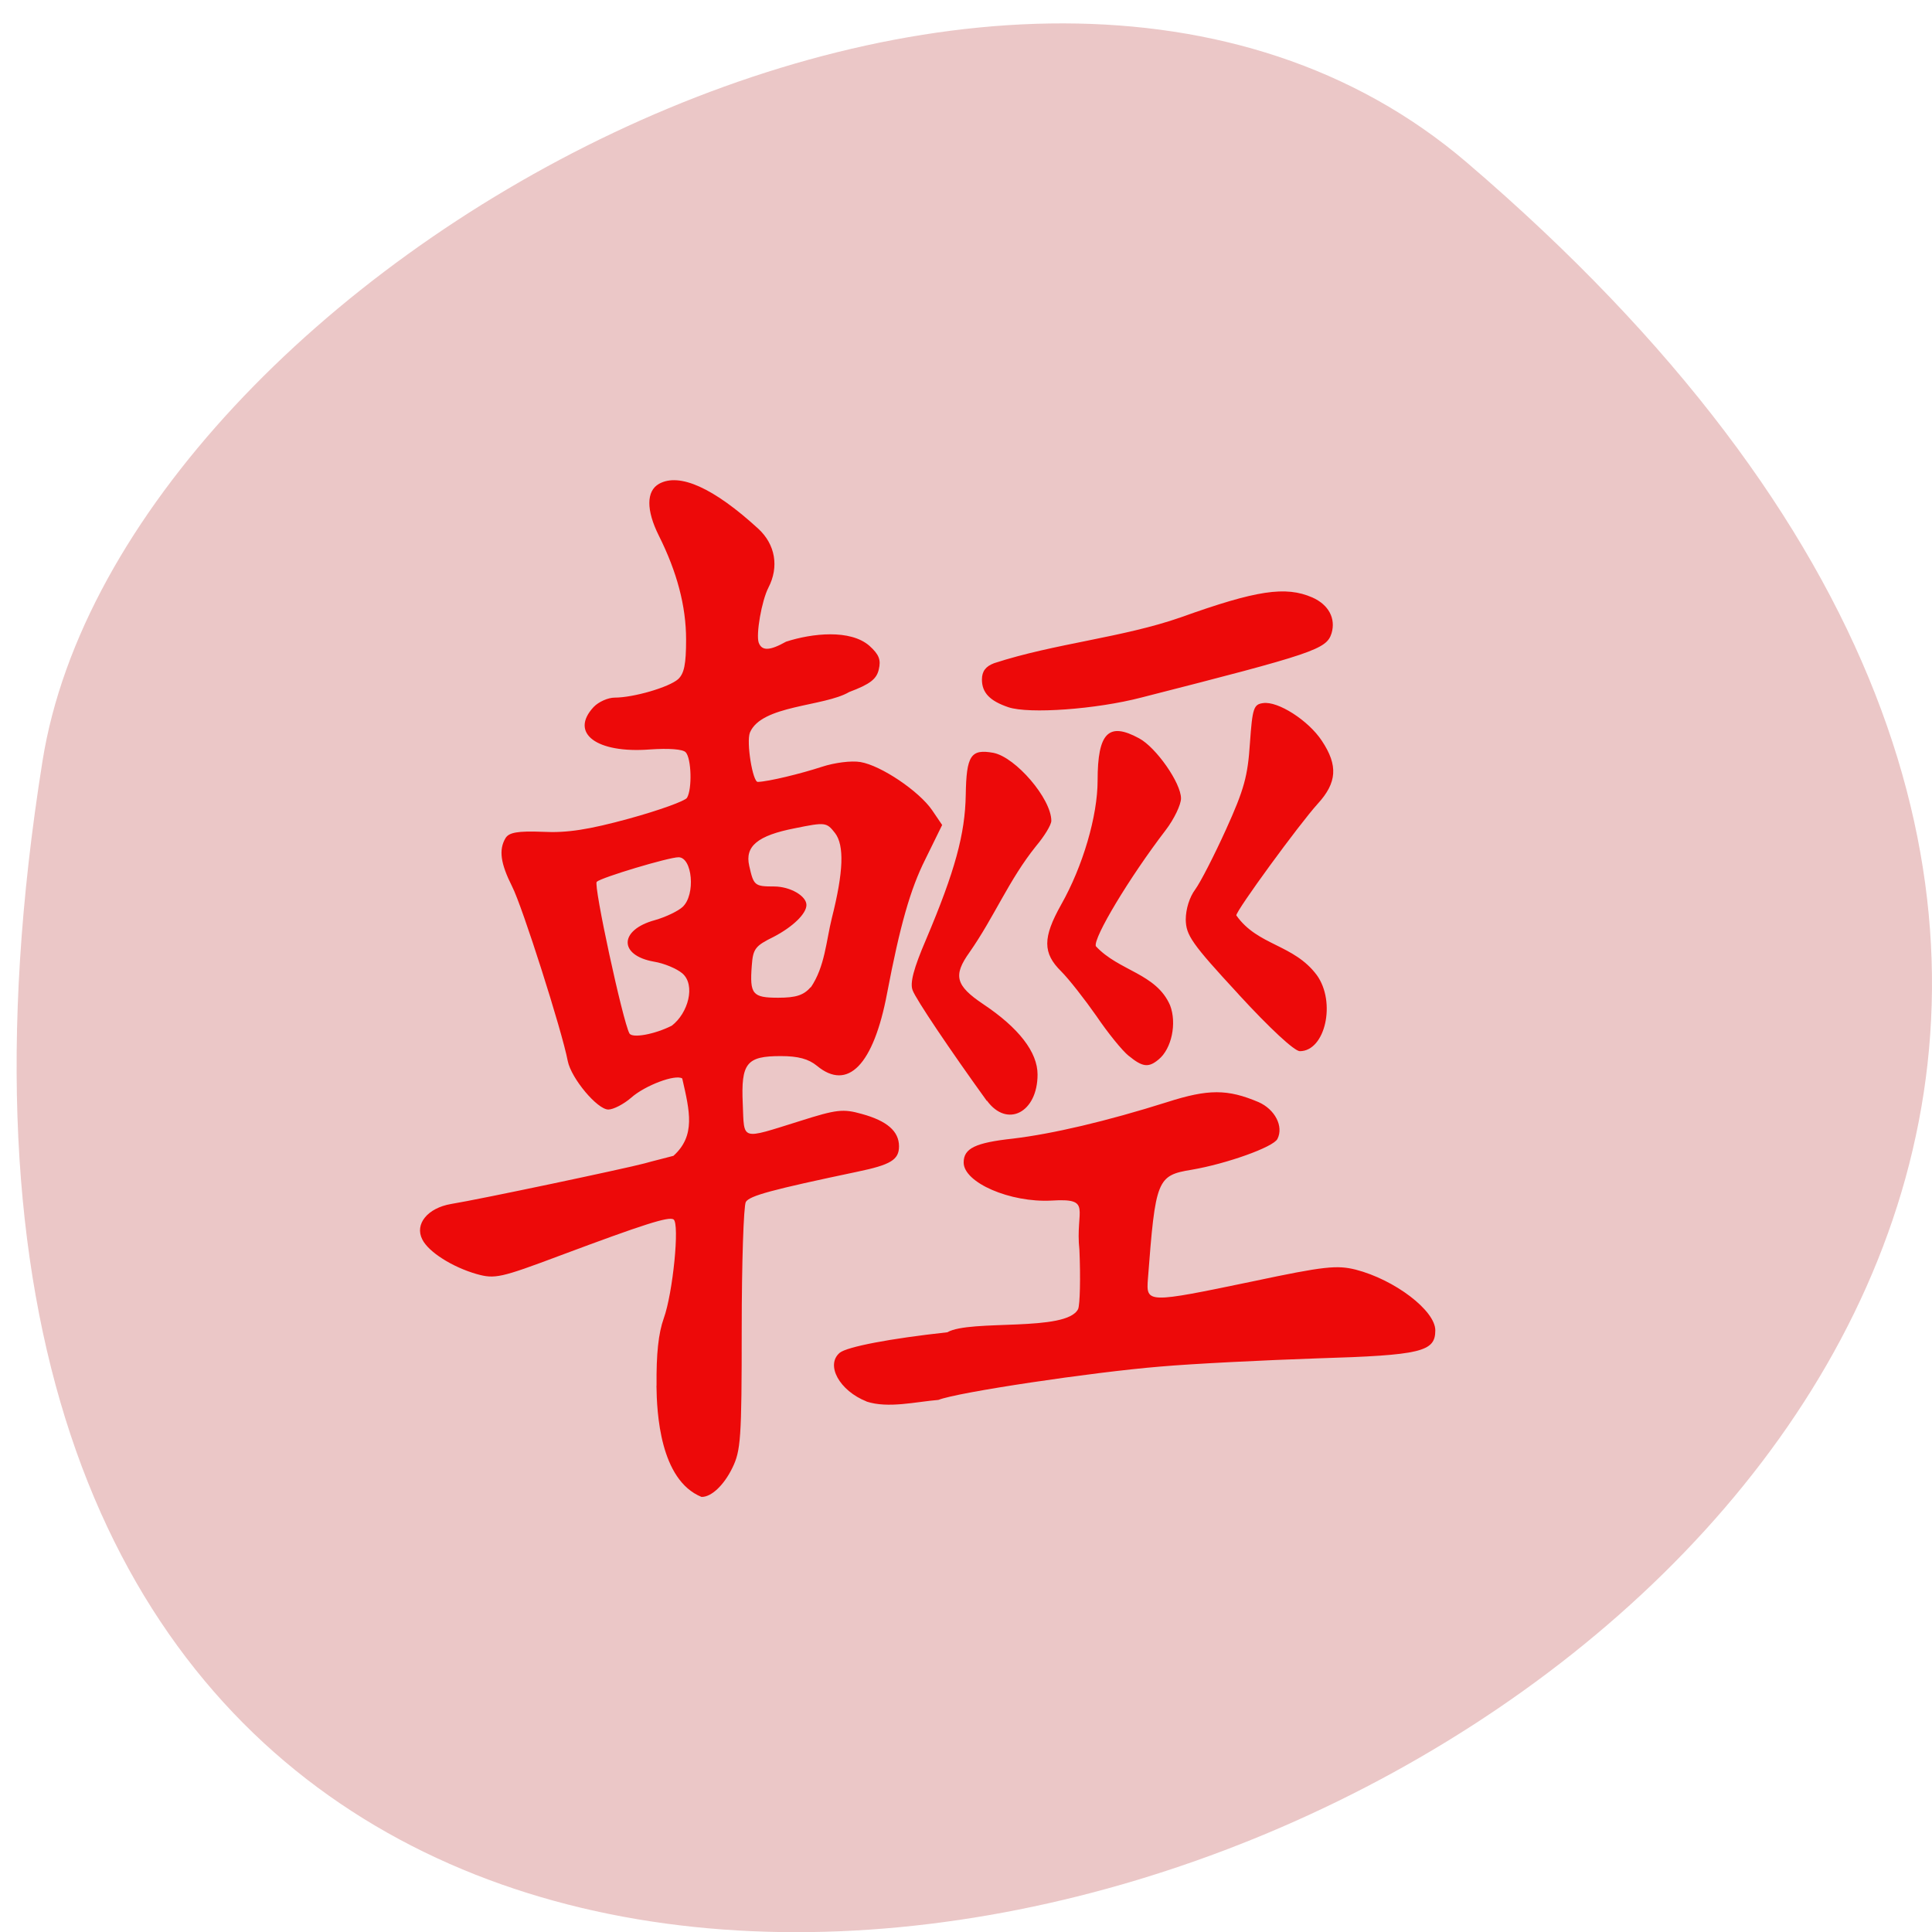 <svg xmlns="http://www.w3.org/2000/svg" viewBox="0 0 24 24"><path d="m 18.223 2.02 c 20.941 17.914 -22.12 35.14 -17.695 7.434 c 0.969 -6.074 12.05 -12.262 17.695 -7.434" fill="#ebc7c7"/><path d="m 8.156 17.215 c -0.004 -0.398 0.023 -0.652 0.09 -0.84 c 0.113 -0.313 0.199 -1.176 0.121 -1.227 c -0.059 -0.039 -0.367 0.059 -1.41 0.449 c -0.738 0.277 -0.809 0.293 -1.035 0.23 c -0.301 -0.086 -0.598 -0.273 -0.676 -0.43 c -0.098 -0.191 0.066 -0.391 0.359 -0.441 c 0.363 -0.059 2.168 -0.441 2.402 -0.504 c 0.109 -0.031 0.273 -0.07 0.359 -0.094 c 0.277 -0.25 0.203 -0.551 0.109 -0.961 c -0.086 -0.055 -0.461 0.086 -0.633 0.238 c -0.094 0.082 -0.223 0.148 -0.285 0.148 c -0.137 0 -0.461 -0.387 -0.504 -0.602 c -0.07 -0.371 -0.566 -1.926 -0.691 -2.168 c -0.145 -0.289 -0.168 -0.457 -0.082 -0.602 c 0.043 -0.07 0.152 -0.09 0.461 -0.078 c 0.301 0.016 0.574 -0.027 1.074 -0.164 c 0.371 -0.102 0.695 -0.219 0.719 -0.258 c 0.066 -0.109 0.055 -0.492 -0.016 -0.566 c -0.035 -0.039 -0.211 -0.051 -0.445 -0.035 c -0.664 0.051 -1 -0.203 -0.699 -0.527 c 0.063 -0.066 0.18 -0.117 0.262 -0.117 c 0.234 0 0.676 -0.129 0.789 -0.23 c 0.074 -0.07 0.098 -0.184 0.098 -0.492 c 0 -0.414 -0.113 -0.84 -0.34 -1.293 c -0.156 -0.313 -0.156 -0.551 0.004 -0.641 c 0.254 -0.141 0.68 0.051 1.234 0.559 c 0.211 0.195 0.258 0.473 0.125 0.73 c -0.086 0.168 -0.156 0.582 -0.121 0.684 c 0.039 0.105 0.137 0.102 0.34 -0.012 c 0.324 -0.105 0.797 -0.156 1.035 0.051 c 0.121 0.109 0.145 0.176 0.117 0.293 c -0.027 0.121 -0.109 0.184 -0.367 0.281 c -0.313 0.184 -1.09 0.16 -1.234 0.504 c -0.047 0.121 0.035 0.617 0.098 0.613 c 0.133 -0.004 0.535 -0.102 0.797 -0.188 c 0.156 -0.051 0.363 -0.078 0.477 -0.059 c 0.258 0.043 0.73 0.363 0.891 0.598 l 0.125 0.184 l -0.211 0.43 c -0.184 0.367 -0.313 0.82 -0.473 1.66 c -0.168 0.891 -0.488 1.219 -0.871 0.902 c -0.105 -0.086 -0.234 -0.121 -0.449 -0.121 c -0.426 0 -0.496 0.086 -0.473 0.594 c 0.02 0.461 -0.035 0.445 0.703 0.215 c 0.465 -0.148 0.543 -0.156 0.777 -0.09 c 0.313 0.086 0.461 0.215 0.461 0.402 c 0 0.168 -0.105 0.23 -0.52 0.316 c -1.059 0.223 -1.336 0.297 -1.383 0.375 c -0.027 0.047 -0.051 0.754 -0.051 1.578 c 0 1.371 -0.012 1.512 -0.117 1.727 c -0.105 0.215 -0.262 0.363 -0.383 0.359 c -0.516 -0.211 -0.555 -1.047 -0.559 -1.383 m 0.188 -4.469 c 0.207 -0.156 0.301 -0.508 0.133 -0.652 c -0.07 -0.059 -0.227 -0.125 -0.352 -0.145 c -0.441 -0.078 -0.434 -0.395 0.012 -0.516 c 0.137 -0.039 0.289 -0.113 0.344 -0.164 c 0.164 -0.152 0.121 -0.617 -0.051 -0.617 c -0.121 0 -0.957 0.25 -1.016 0.305 c -0.043 0.039 0.324 1.734 0.406 1.883 c 0.035 0.063 0.312 0.012 0.523 -0.094 m 1.73 -0.477 c 0.176 -0.258 0.191 -0.578 0.262 -0.863 c 0.145 -0.574 0.156 -0.902 0.039 -1.055 c -0.105 -0.133 -0.117 -0.137 -0.5 -0.059 c -0.461 0.09 -0.621 0.223 -0.566 0.465 c 0.055 0.246 0.066 0.258 0.309 0.258 c 0.199 0 0.402 0.117 0.402 0.23 c 0 0.109 -0.172 0.273 -0.406 0.395 c -0.23 0.113 -0.258 0.148 -0.273 0.359 c -0.027 0.355 0.008 0.398 0.328 0.398 c 0.223 0 0.316 -0.031 0.406 -0.133 m 0.691 5.148 c -0.336 -0.133 -0.512 -0.453 -0.332 -0.605 c 0.094 -0.074 0.621 -0.176 1.336 -0.254 c 0.285 -0.164 1.484 0 1.625 -0.289 c 0.023 -0.055 0.031 -0.387 0.016 -0.734 c -0.055 -0.504 0.172 -0.645 -0.348 -0.613 c -0.512 0.027 -1.09 -0.223 -1.09 -0.473 c 0 -0.176 0.145 -0.246 0.613 -0.297 c 0.492 -0.059 1.16 -0.215 1.914 -0.453 c 0.512 -0.164 0.75 -0.164 1.137 0 c 0.203 0.09 0.313 0.301 0.234 0.457 c -0.051 0.102 -0.633 0.309 -1.066 0.383 c -0.43 0.07 -0.449 0.121 -0.543 1.355 c -0.023 0.305 -0.012 0.305 1.305 0.031 c 0.887 -0.188 1.043 -0.203 1.277 -0.145 c 0.484 0.125 0.988 0.508 0.988 0.754 c 0 0.266 -0.172 0.309 -1.465 0.348 c -0.664 0.023 -1.543 0.066 -1.953 0.102 c -0.848 0.07 -2.523 0.32 -2.754 0.414 c -0.281 0.023 -0.625 0.109 -0.895 0.02 m 1.496 -3.734 c -0.457 -0.633 -0.883 -1.266 -0.922 -1.375 c -0.035 -0.09 0.012 -0.27 0.168 -0.633 c 0.359 -0.848 0.484 -1.309 0.492 -1.793 c 0.008 -0.492 0.063 -0.574 0.344 -0.523 c 0.277 0.055 0.719 0.57 0.719 0.844 c 0 0.051 -0.086 0.191 -0.191 0.316 c -0.336 0.418 -0.516 0.875 -0.824 1.316 c -0.207 0.289 -0.176 0.414 0.168 0.645 c 0.445 0.297 0.676 0.598 0.676 0.875 c 0 0.473 -0.379 0.668 -0.629 0.324 m 1.762 -0.555 c -0.082 -0.066 -0.262 -0.289 -0.402 -0.496 c -0.145 -0.207 -0.34 -0.457 -0.438 -0.555 c -0.23 -0.227 -0.23 -0.418 0 -0.828 c 0.27 -0.477 0.453 -1.102 0.453 -1.543 c 0 -0.594 0.137 -0.73 0.516 -0.523 c 0.211 0.113 0.52 0.555 0.52 0.746 c 0 0.078 -0.086 0.258 -0.191 0.395 c -0.449 0.586 -0.902 1.34 -0.867 1.441 c 0.285 0.309 0.75 0.336 0.922 0.734 c 0.086 0.223 0.02 0.539 -0.141 0.672 c -0.125 0.105 -0.199 0.098 -0.371 -0.043 m 1.359 -0.77 c -0.582 -0.629 -0.648 -0.73 -0.652 -0.922 c 0 -0.133 0.047 -0.281 0.117 -0.375 c 0.066 -0.09 0.238 -0.426 0.383 -0.746 c 0.227 -0.5 0.27 -0.664 0.297 -1.07 c 0.031 -0.441 0.047 -0.484 0.164 -0.5 c 0.184 -0.027 0.563 0.215 0.73 0.469 c 0.203 0.305 0.188 0.52 -0.051 0.781 c -0.23 0.254 -1.012 1.324 -1.012 1.387 c 0.266 0.379 0.711 0.355 1 0.742 c 0.242 0.336 0.105 0.945 -0.211 0.945 c -0.066 0 -0.367 -0.277 -0.762 -0.707 m -2.859 -3.566 c -0.23 -0.078 -0.328 -0.18 -0.328 -0.344 c 0 -0.102 0.047 -0.164 0.152 -0.203 c 0.754 -0.246 1.594 -0.316 2.32 -0.57 c 0.938 -0.336 1.301 -0.391 1.633 -0.246 c 0.203 0.09 0.293 0.262 0.238 0.445 c -0.063 0.199 -0.215 0.25 -2.359 0.797 c -0.566 0.148 -1.402 0.207 -1.656 0.121" fill="#ed0909"/></svg>